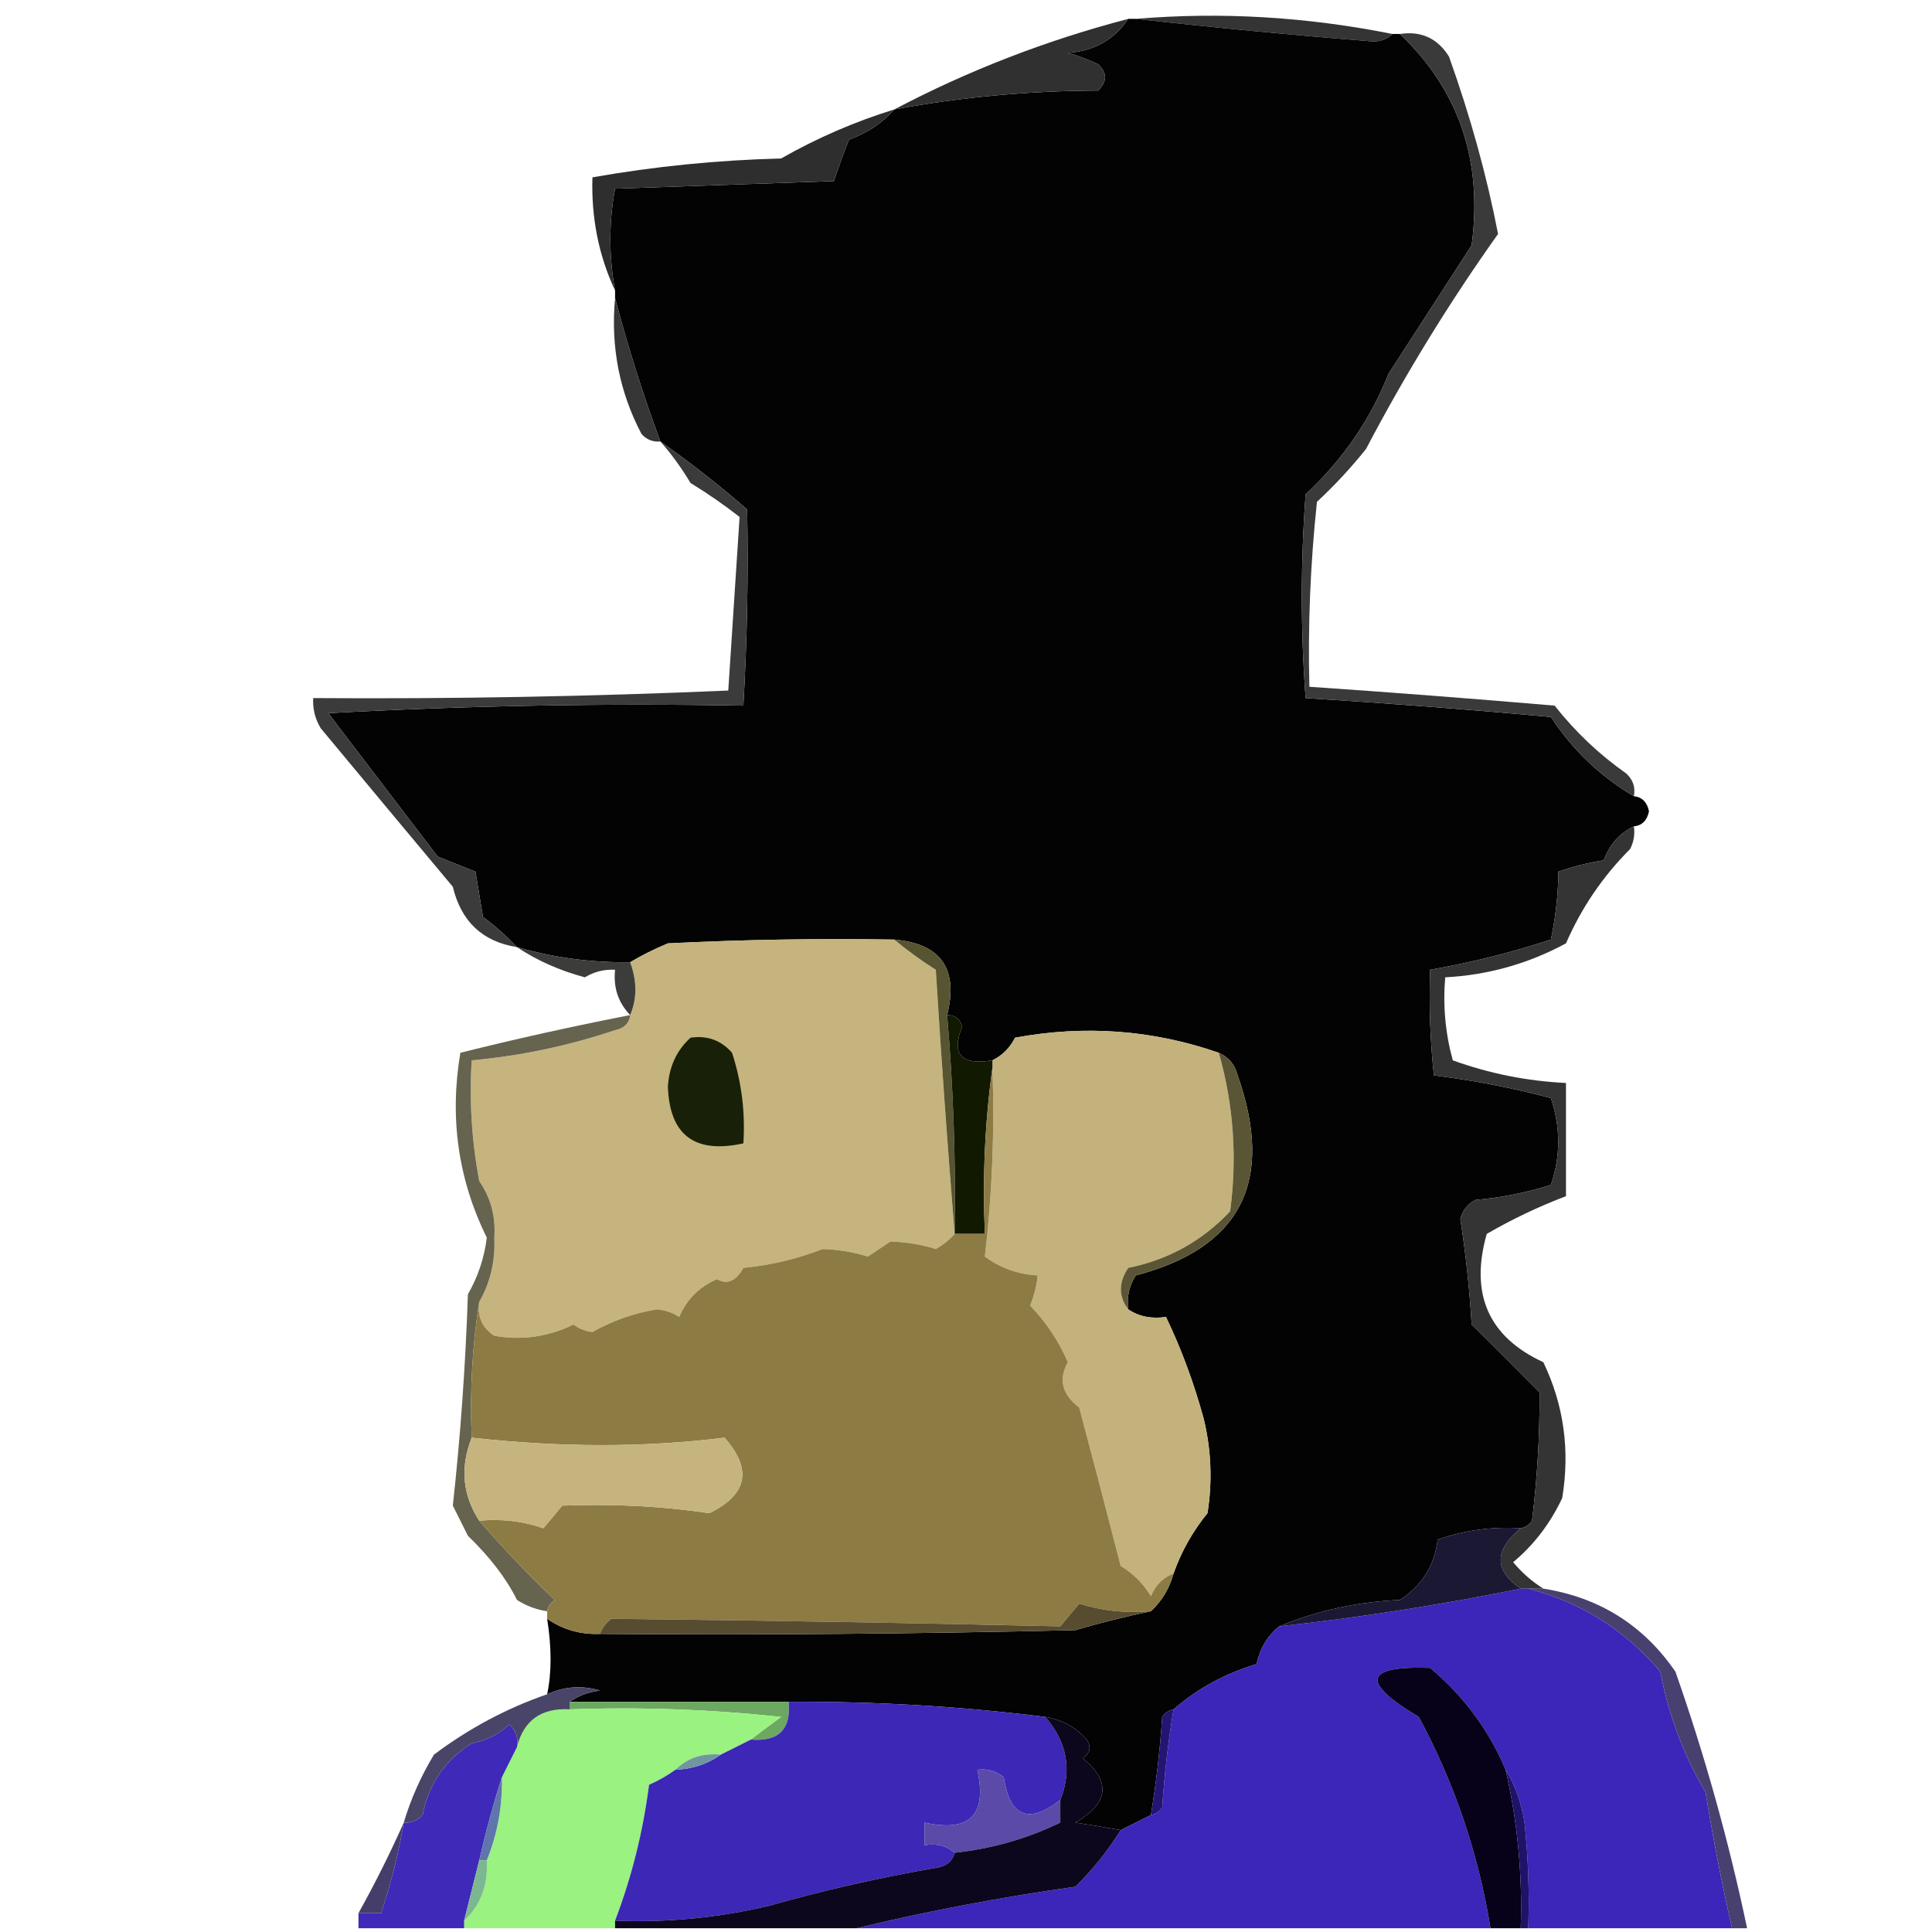 <?xml version="1.0" encoding="UTF-8"?>
<!DOCTYPE svg PUBLIC "-//W3C//DTD SVG 1.1//EN" "http://www.w3.org/Graphics/SVG/1.1/DTD/svg11.dtd">
<svg xmlns="http://www.w3.org/2000/svg" version="1.1" width="256px" height="256px" style="shape-rendering:geometricPrecision; text-rendering:geometricPrecision; image-rendering:optimizeQuality; fill-rule:evenodd; clip-rule:evenodd" xmlns:xlink="http://www.w3.org/1999/xlink">
<g><path style="opacity:1" fill="#343434" d="M 184.5,4.5 C 183.903,5.139 183.07,5.472 182,5.5C 171.215,4.644 160.715,3.644 150.5,2.5C 161.768,1.554 173.102,2.22 184.5,4.5 Z"/></g>
<g><path style="opacity:1" fill="#030303" d="M 149.5,2.5 C 149.833,2.5 150.167,2.5 150.5,2.5C 160.715,3.644 171.215,4.644 182,5.5C 183.07,5.472 183.903,5.139 184.5,4.5C 184.833,4.5 185.167,4.5 185.5,4.5C 193.326,11.965 196.492,21.298 195,32.5C 191.325,38.173 187.658,43.839 184,49.5C 181.565,55.615 177.898,60.949 173,65.5C 172.333,74.5 172.333,83.5 173,92.5C 183.792,93.174 194.626,94.007 205.5,95C 208.377,99.379 212.044,102.878 216.5,105.5C 217.586,105.62 218.253,106.287 218.5,107.5C 218.253,108.713 217.586,109.38 216.5,109.5C 214.616,110.382 213.283,111.882 212.5,114C 210.444,114.311 208.444,114.811 206.5,115.5C 206.466,118.487 206.132,121.487 205.5,124.5C 200.291,126.21 194.958,127.543 189.5,128.5C 189.334,133.179 189.501,137.845 190,142.5C 195.205,143.14 200.371,144.14 205.5,145.5C 206.795,149.38 206.795,153.214 205.5,157C 202.247,158.036 198.914,158.703 195.5,159C 194.484,159.519 193.818,160.353 193.5,161.5C 194.22,166.137 194.72,170.803 195,175.5C 198.043,178.509 201.043,181.509 204,184.5C 204.032,190.158 203.699,195.825 203,201.5C 202.617,202.056 202.117,202.389 201.5,202.5C 197.727,202.263 194.06,202.763 190.5,204C 190.094,207.415 188.428,210.082 185.5,212C 179.842,212.251 174.508,213.418 169.5,215.5C 167.957,216.736 166.957,218.402 166.5,220.5C 162.318,221.754 158.651,223.754 155.5,226.5C 154.883,226.611 154.383,226.944 154,227.5C 153.708,231.882 153.208,236.215 152.5,240.5C 151.167,241.167 149.833,241.833 148.5,242.5C 146.52,242.146 144.52,241.813 142.5,241.5C 146.911,238.929 147.244,236.096 143.5,233C 144.451,232.282 144.617,231.449 144,230.5C 142.512,228.84 140.679,227.84 138.5,227.5C 127.265,226.098 115.932,225.431 104.5,225.5C 94.833,225.5 85.167,225.5 75.5,225.5C 76.609,224.71 77.942,224.21 79.5,224C 77.071,223.297 74.737,223.463 72.5,224.5C 73.105,221.643 73.105,218.309 72.5,214.5C 74.588,215.939 76.921,216.606 79.5,216.5C 100.503,216.667 121.503,216.5 142.5,216C 145.909,215.004 149.242,214.171 152.5,213.5C 153.953,212.151 154.953,210.485 155.5,208.5C 156.53,205.588 158.03,202.921 160,200.5C 160.664,196.304 160.497,192.138 159.5,188C 158.201,183.24 156.534,178.74 154.5,174.5C 152.585,174.784 150.919,174.451 149.5,173.5C 149.286,171.856 149.62,170.356 150.5,169C 164.426,165.357 168.926,156.523 164,142.5C 163.623,141.058 162.79,140.058 161.5,139.5C 152.731,136.458 143.731,135.792 134.5,137.5C 133.812,138.855 132.812,139.855 131.5,140.5C 127.343,141.186 126.009,139.686 127.5,136C 127.164,134.97 126.497,134.47 125.5,134.5C 127.022,128.367 124.689,125.034 118.5,124.5C 108.494,124.334 98.494,124.5 88.5,125C 86.685,125.757 85.019,126.59 83.5,127.5C 78.384,127.569 73.384,126.902 68.5,125.5C 67.167,124.067 65.667,122.733 64,121.5C 63.667,119.5 63.333,117.5 63,115.5C 61.333,114.833 59.667,114.167 58,113.5C 53.167,107.167 48.333,100.833 43.5,94.5C 61.821,93.5 80.155,93.167 98.5,93.5C 99.001,84.83 99.168,76.163 99,67.5C 95.272,64.261 91.439,61.261 87.5,58.5C 85.182,52.217 83.182,45.883 81.5,39.5C 81.5,39.167 81.5,38.833 81.5,38.5C 80.669,33.926 80.669,29.426 81.5,25C 91.167,24.667 100.833,24.333 110.5,24C 111.103,22.175 111.77,20.341 112.5,18.5C 114.911,17.639 116.911,16.306 118.5,14.5C 127.365,12.861 136.365,12.027 145.5,12C 146.731,10.817 146.731,9.651 145.5,8.5C 144.205,7.902 142.872,7.402 141.5,7C 144.968,6.77 147.634,5.27 149.5,2.5 Z"/></g>
<g><path style="opacity:1" fill="#303030" d="M 149.5,2.5 C 147.634,5.27 144.968,6.77 141.5,7C 142.872,7.402 144.205,7.902 145.5,8.5C 146.731,9.651 146.731,10.817 145.5,12C 136.365,12.027 127.365,12.861 118.5,14.5C 128.313,9.337 138.647,5.337 149.5,2.5 Z"/></g>
<g><path style="opacity:1" fill="#2e2e2e" d="M 118.5,14.5 C 116.911,16.306 114.911,17.639 112.5,18.5C 111.77,20.341 111.103,22.175 110.5,24C 100.833,24.333 91.167,24.667 81.5,25C 80.669,29.426 80.669,33.926 81.5,38.5C 79.335,33.874 78.335,28.874 78.5,23.5C 86.718,22.047 95.051,21.214 103.5,21C 108.259,18.288 113.259,16.121 118.5,14.5 Z"/></g>
<g><path style="opacity:1" fill="#363636" d="M 81.5,39.5 C 83.182,45.883 85.182,52.217 87.5,58.5C 86.504,58.586 85.671,58.252 85,57.5C 82.069,51.918 80.902,45.918 81.5,39.5 Z"/></g>
<g><path style="opacity:1" fill="#3a3a3a" d="M 185.5,4.5 C 188.325,4.081 190.491,5.081 192,7.5C 194.831,15.414 196.998,23.247 198.5,31C 192.04,40.082 186.206,49.582 181,59.5C 178.989,62.01 176.822,64.343 174.5,66.5C 173.626,74.766 173.293,82.932 173.5,91C 184.357,91.742 195.19,92.575 206,93.5C 208.732,96.971 211.899,99.971 215.5,102.5C 216.386,103.325 216.719,104.325 216.5,105.5C 212.044,102.878 208.377,99.379 205.5,95C 194.626,94.007 183.792,93.174 173,92.5C 172.333,83.5 172.333,74.5 173,65.5C 177.898,60.949 181.565,55.615 184,49.5C 187.658,43.839 191.325,38.173 195,32.5C 196.492,21.298 193.326,11.965 185.5,4.5 Z"/></g>
<g><path style="opacity:1" fill="#3b3b3b" d="M 87.5,58.5 C 91.439,61.261 95.272,64.261 99,67.5C 99.168,76.163 99.001,84.83 98.5,93.5C 80.155,93.167 61.821,93.5 43.5,94.5C 48.333,100.833 53.167,107.167 58,113.5C 59.667,114.167 61.333,114.833 63,115.5C 63.333,117.5 63.667,119.5 64,121.5C 65.667,122.733 67.167,124.067 68.5,125.5C 63.937,124.773 61.104,122.107 60,117.5C 54.177,110.54 48.344,103.54 42.5,96.5C 41.754,95.264 41.421,93.93 41.5,92.5C 59.845,92.627 78.178,92.293 96.5,91.5C 97.008,83.805 97.508,76.138 98,68.5C 95.921,66.877 93.754,65.377 91.5,64C 90.279,61.966 88.945,60.133 87.5,58.5 Z"/></g>
<g><path style="opacity:1" fill="#c5b47d" d="M 118.5,124.5 C 120.187,125.918 122.02,127.251 124,128.5C 124.726,140.331 125.56,151.997 126.5,163.5C 125.828,164.267 124.995,164.934 124,165.5C 122.111,164.911 120.111,164.577 118,164.5C 117,165.167 116,165.833 115,166.5C 113.111,165.911 111.111,165.577 109,165.5C 105.646,166.811 102.146,167.644 98.5,168C 97.531,169.758 96.364,170.258 95,169.5C 92.667,170.5 91,172.167 90,174.5C 89.107,173.919 88.107,173.585 87,173.5C 83.952,174.015 81.119,175.015 78.5,176.5C 77.558,176.392 76.725,176.059 76,175.5C 72.67,177.138 69.17,177.638 65.5,177C 63.893,175.951 63.227,174.451 63.5,172.5C 64.971,169.938 65.638,167.104 65.5,164C 65.695,161.207 65.029,158.707 63.5,156.5C 62.505,151.208 62.172,145.875 62.5,140.5C 68.995,139.906 75.329,138.573 81.5,136.5C 82.713,136.253 83.38,135.586 83.5,134.5C 84.417,132.338 84.417,130.005 83.5,127.5C 85.019,126.59 86.685,125.757 88.5,125C 98.494,124.5 108.494,124.334 118.5,124.5 Z"/></g>
<g><path style="opacity:1" fill="#3c3c3a" d="M 68.5,125.5 C 73.384,126.902 78.384,127.569 83.5,127.5C 84.417,130.005 84.417,132.338 83.5,134.5C 81.919,132.858 81.252,130.858 81.5,128.5C 80.07,128.421 78.736,128.754 77.5,129.5C 74.154,128.605 71.154,127.271 68.5,125.5 Z"/></g>
<g><path style="opacity:1" fill="#66634f" d="M 83.5,134.5 C 83.38,135.586 82.713,136.253 81.5,136.5C 75.329,138.573 68.995,139.906 62.5,140.5C 62.172,145.875 62.505,151.208 63.5,156.5C 65.029,158.707 65.695,161.207 65.5,164C 65.638,167.104 64.971,169.938 63.5,172.5C 62.579,178.308 62.245,184.308 62.5,190.5C 60.952,194.43 61.285,198.097 63.5,201.5C 66.657,205.157 69.99,208.657 73.5,212C 72.944,212.383 72.611,212.883 72.5,213.5C 71.078,213.291 69.745,212.791 68.5,212C 67.104,209.179 64.937,206.345 62,203.5C 61.333,202.167 60.667,200.833 60,199.5C 61.011,190.334 61.678,181.001 62,171.5C 63.341,169.163 64.174,166.663 64.5,164C 60.71,156.296 59.543,148.129 61,139.5C 68.133,137.71 75.633,136.043 83.5,134.5 Z"/></g>
<g><path style="opacity:1" fill="#575431" d="M 118.5,124.5 C 124.689,125.034 127.022,128.367 125.5,134.5C 126.325,144.143 126.658,153.809 126.5,163.5C 125.56,151.997 124.726,140.331 124,128.5C 122.02,127.251 120.187,125.918 118.5,124.5 Z"/></g>
<g><path style="opacity:1" fill="#c4b27c" d="M 161.5,139.5 C 163.45,146.358 163.95,153.358 163,160.5C 159.323,164.423 154.823,166.923 149.5,168C 148.193,169.943 148.193,171.777 149.5,173.5C 150.919,174.451 152.585,174.784 154.5,174.5C 156.534,178.74 158.201,183.24 159.5,188C 160.497,192.138 160.664,196.304 160,200.5C 158.03,202.921 156.53,205.588 155.5,208.5C 154.141,209.007 153.141,210.007 152.5,211.5C 151.5,209.833 150.167,208.5 148.5,207.5C 146.763,200.744 144.93,193.744 143,186.5C 140.723,184.764 140.223,182.764 141.5,180.5C 140.288,177.698 138.621,175.198 136.5,173C 137.051,171.602 137.384,170.268 137.5,169C 134.881,168.849 132.547,168.015 130.5,166.5C 131.47,158.222 131.803,149.889 131.5,141.5C 131.5,141.167 131.5,140.833 131.5,140.5C 132.812,139.855 133.812,138.855 134.5,137.5C 143.731,135.792 152.731,136.458 161.5,139.5 Z"/></g>
<g><path style="opacity:1" fill="#182008" d="M 91.5,137.5 C 93.722,137.178 95.556,137.845 97,139.5C 98.266,143.395 98.766,147.395 98.5,151.5C 92.063,152.921 88.73,150.421 88.5,144C 88.652,141.351 89.652,139.184 91.5,137.5 Z"/></g>
<g><path style="opacity:1" fill="#111901" d="M 125.5,134.5 C 126.497,134.47 127.164,134.97 127.5,136C 126.009,139.686 127.343,141.186 131.5,140.5C 131.5,140.833 131.5,141.167 131.5,141.5C 130.508,148.648 130.175,155.981 130.5,163.5C 129.167,163.5 127.833,163.5 126.5,163.5C 126.658,153.809 126.325,144.143 125.5,134.5 Z"/></g>
<g><path style="opacity:1" fill="#5a5535" d="M 161.5,139.5 C 162.79,140.058 163.623,141.058 164,142.5C 168.926,156.523 164.426,165.357 150.5,169C 149.62,170.356 149.286,171.856 149.5,173.5C 148.193,171.777 148.193,169.943 149.5,168C 154.823,166.923 159.323,164.423 163,160.5C 163.95,153.358 163.45,146.358 161.5,139.5 Z"/></g>
<g><path style="opacity:1" fill="#343435" d="M 216.5,109.5 C 216.649,110.552 216.483,111.552 216,112.5C 212.385,116.119 209.551,120.286 207.5,125C 202.503,127.699 197.17,129.199 191.5,129.5C 191.177,133.226 191.511,136.893 192.5,140.5C 197.344,142.252 202.344,143.252 207.5,143.5C 207.5,148.5 207.5,153.5 207.5,158.5C 203.876,159.876 200.376,161.543 197,163.5C 194.738,171.477 197.238,177.143 204.5,180.5C 207.215,186.167 208.049,192.167 207,198.5C 205.411,201.879 203.244,204.712 200.5,207C 201.686,208.412 203.019,209.579 204.5,210.5C 203.833,210.5 203.167,210.5 202.5,210.5C 202.167,210.5 201.833,210.5 201.5,210.5C 197.962,208.097 197.962,205.43 201.5,202.5C 202.117,202.389 202.617,202.056 203,201.5C 203.699,195.825 204.032,190.158 204,184.5C 201.043,181.509 198.043,178.509 195,175.5C 194.72,170.803 194.22,166.137 193.5,161.5C 193.818,160.353 194.484,159.519 195.5,159C 198.914,158.703 202.247,158.036 205.5,157C 206.795,153.214 206.795,149.38 205.5,145.5C 200.371,144.14 195.205,143.14 190,142.5C 189.501,137.845 189.334,133.179 189.5,128.5C 194.958,127.543 200.291,126.21 205.5,124.5C 206.132,121.487 206.466,118.487 206.5,115.5C 208.444,114.811 210.444,114.311 212.5,114C 213.283,111.882 214.616,110.382 216.5,109.5 Z"/></g>
<g><path style="opacity:1" fill="#8d7b44" d="M 131.5,141.5 C 131.803,149.889 131.47,158.222 130.5,166.5C 132.547,168.015 134.881,168.849 137.5,169C 137.384,170.268 137.051,171.602 136.5,173C 138.621,175.198 140.288,177.698 141.5,180.5C 140.223,182.764 140.723,184.764 143,186.5C 144.93,193.744 146.763,200.744 148.5,207.5C 150.167,208.5 151.5,209.833 152.5,211.5C 153.141,210.007 154.141,209.007 155.5,208.5C 154.953,210.485 153.953,212.151 152.5,213.5C 149.223,213.784 146.057,213.451 143,212.5C 142.167,213.5 141.333,214.5 140.5,215.5C 120.624,215.045 100.79,214.712 81,214.5C 80.283,215.044 79.783,215.711 79.5,216.5C 76.921,216.606 74.588,215.939 72.5,214.5C 72.5,214.167 72.5,213.833 72.5,213.5C 72.611,212.883 72.944,212.383 73.5,212C 69.99,208.657 66.657,205.157 63.5,201.5C 66.448,201.223 69.281,201.556 72,202.5C 72.833,201.5 73.667,200.5 74.5,199.5C 81.224,199.24 87.724,199.573 94,200.5C 99.047,198.03 99.713,194.696 96,190.5C 85.447,191.814 74.28,191.814 62.5,190.5C 62.245,184.308 62.579,178.308 63.5,172.5C 63.227,174.451 63.893,175.951 65.5,177C 69.17,177.638 72.67,177.138 76,175.5C 76.725,176.059 77.558,176.392 78.5,176.5C 81.119,175.015 83.952,174.015 87,173.5C 88.107,173.585 89.107,173.919 90,174.5C 91,172.167 92.667,170.5 95,169.5C 96.364,170.258 97.531,169.758 98.5,168C 102.146,167.644 105.646,166.811 109,165.5C 111.111,165.577 113.111,165.911 115,166.5C 116,165.833 117,165.167 118,164.5C 120.111,164.577 122.111,164.911 124,165.5C 124.995,164.934 125.828,164.267 126.5,163.5C 127.833,163.5 129.167,163.5 130.5,163.5C 130.175,155.981 130.508,148.648 131.5,141.5 Z"/></g>
<g><path style="opacity:1" fill="#c5b47d" d="M 63.5,201.5 C 61.285,198.097 60.952,194.43 62.5,190.5C 74.28,191.814 85.447,191.814 96,190.5C 99.713,194.696 99.047,198.03 94,200.5C 87.724,199.573 81.224,199.24 74.5,199.5C 73.667,200.5 72.833,201.5 72,202.5C 69.281,201.556 66.448,201.223 63.5,201.5 Z"/></g>
<g><path style="opacity:1" fill="#3c25b9" d="M 201.5,210.5 C 201.833,210.5 202.167,210.5 202.5,210.5C 209.475,212.301 215.309,215.968 220,221.5C 221.087,227.226 223.087,232.56 226,237.5C 226.983,243.58 228.15,249.58 229.5,255.5C 220.5,255.5 211.5,255.5 202.5,255.5C 202.666,250.821 202.499,246.155 202,241.5C 201.61,238.896 200.776,236.562 199.5,234.5C 197.274,229.231 193.941,224.731 189.5,221C 180.744,220.709 180.244,222.876 188,227.5C 192.725,236.265 195.891,245.598 197.5,255.5C 169.5,255.5 141.5,255.5 113.5,255.5C 122.94,253.221 132.606,251.388 142.5,250C 144.821,247.695 146.821,245.195 148.5,242.5C 149.833,241.833 151.167,241.167 152.5,240.5C 153.117,240.389 153.617,240.056 154,239.5C 154.292,235.118 154.792,230.785 155.5,226.5C 158.651,223.754 162.318,221.754 166.5,220.5C 166.957,218.402 167.957,216.736 169.5,215.5C 180.328,214.309 190.994,212.642 201.5,210.5 Z"/></g>
<g><path style="opacity:1" fill="#1b1834" d="M 201.5,202.5 C 197.962,205.43 197.962,208.097 201.5,210.5C 190.994,212.642 180.328,214.309 169.5,215.5C 174.508,213.418 179.842,212.251 185.5,212C 188.428,210.082 190.094,207.415 190.5,204C 194.06,202.763 197.727,202.263 201.5,202.5 Z"/></g>
<g><path style="opacity:1" fill="#584c30" d="M 152.5,213.5 C 149.242,214.171 145.909,215.004 142.5,216C 121.503,216.5 100.503,216.667 79.5,216.5C 79.783,215.711 80.283,215.044 81,214.5C 100.79,214.712 120.624,215.045 140.5,215.5C 141.333,214.5 142.167,213.5 143,212.5C 146.057,213.451 149.223,213.784 152.5,213.5 Z"/></g>
<g><path style="opacity:1" fill="#070119" d="M 199.5,234.5 C 201.082,241.396 201.749,248.396 201.5,255.5C 200.167,255.5 198.833,255.5 197.5,255.5C 195.891,245.598 192.725,236.265 188,227.5C 180.244,222.876 180.744,220.709 189.5,221C 193.941,224.731 197.274,229.231 199.5,234.5 Z"/></g>
<g><path style="opacity:1" fill="#6ca861" d="M 75.5,226.5 C 75.5,226.167 75.5,225.833 75.5,225.5C 85.167,225.5 94.833,225.5 104.5,225.5C 104.838,229.151 103.172,230.817 99.5,230.5C 100.765,229.521 102.099,228.521 103.5,227.5C 94.19,226.502 84.857,226.168 75.5,226.5 Z"/></g>
<g><path style="opacity:1" fill="#9af280" d="M 75.5,226.5 C 84.857,226.168 94.19,226.502 103.5,227.5C 102.099,228.521 100.765,229.521 99.5,230.5C 98.167,231.167 96.833,231.833 95.5,232.5C 93.102,232.259 91.102,232.926 89.5,234.5C 88.469,235.249 87.302,235.915 86,236.5C 85.209,242.701 83.709,248.701 81.5,254.5C 81.5,254.833 81.5,255.167 81.5,255.5C 74.833,255.5 68.167,255.5 61.5,255.5C 61.5,255.167 61.5,254.833 61.5,254.5C 63.693,252.478 64.693,249.811 64.5,246.5C 65.917,243.002 66.584,239.335 66.5,235.5C 67.167,234.167 67.833,232.833 68.5,231.5C 69.398,227.947 71.731,226.281 75.5,226.5 Z"/></g>
<g><path style="opacity:1" fill="#3c27b7" d="M 104.5,225.5 C 115.932,225.431 127.265,226.098 138.5,227.5C 141.407,230.868 142.073,234.535 140.5,238.5C 136.319,241.762 133.819,240.762 133,235.5C 131.989,234.663 130.822,234.33 129.5,234.5C 130.833,240.5 128.5,242.833 122.5,241.5C 122.5,242.5 122.5,243.5 122.5,244.5C 124.099,244.232 125.432,244.566 126.5,245.5C 126.209,246.649 125.376,247.316 124,247.5C 116.564,248.787 109.231,250.453 102,252.5C 95.261,254.108 88.428,254.775 81.5,254.5C 83.709,248.701 85.209,242.701 86,236.5C 87.302,235.915 88.469,235.249 89.5,234.5C 91.786,234.405 93.786,233.738 95.5,232.5C 96.833,231.833 98.167,231.167 99.5,230.5C 103.172,230.817 104.838,229.151 104.5,225.5 Z"/></g>
<g><path style="opacity:1" fill="#241573" d="M 155.5,226.5 C 154.792,230.785 154.292,235.118 154,239.5C 153.617,240.056 153.117,240.389 152.5,240.5C 153.208,236.215 153.708,231.882 154,227.5C 154.383,226.944 154.883,226.611 155.5,226.5 Z"/></g>
<g><path style="opacity:1" fill="#3e29b8" d="M 68.5,231.5 C 67.833,232.833 67.167,234.167 66.5,235.5C 65.368,239.019 64.368,242.686 63.5,246.5C 62.833,249.167 62.167,251.833 61.5,254.5C 61.5,254.833 61.5,255.167 61.5,255.5C 56.833,255.5 52.167,255.5 47.5,255.5C 47.5,254.833 47.5,254.167 47.5,253.5C 48.5,253.5 49.5,253.5 50.5,253.5C 51.809,249.596 52.809,245.596 53.5,241.5C 54.496,241.586 55.329,241.252 56,240.5C 56.801,236.398 58.968,233.231 62.5,231C 64.421,230.64 66.088,229.806 67.5,228.5C 68.386,229.325 68.719,230.325 68.5,231.5 Z"/></g>
<g><path style="opacity:1" fill="#484568" d="M 75.5,225.5 C 75.5,225.833 75.5,226.167 75.5,226.5C 71.731,226.281 69.398,227.947 68.5,231.5C 68.719,230.325 68.386,229.325 67.5,228.5C 66.088,229.806 64.421,230.64 62.5,231C 58.968,233.231 56.801,236.398 56,240.5C 55.329,241.252 54.496,241.586 53.5,241.5C 54.437,238.37 55.77,235.37 57.5,232.5C 62.148,229.011 67.148,226.345 72.5,224.5C 74.737,223.463 77.071,223.297 79.5,224C 77.942,224.21 76.609,224.71 75.5,225.5 Z"/></g>
<g><path style="opacity:1" fill="#7096a0" d="M 95.5,232.5 C 93.786,233.738 91.786,234.405 89.5,234.5C 91.102,232.926 93.102,232.259 95.5,232.5 Z"/></g>
<g><path style="opacity:1" fill="#48406f" d="M 202.5,210.5 C 203.167,210.5 203.833,210.5 204.5,210.5C 211.935,211.68 217.768,215.346 222,221.5C 225.911,232.646 229.078,243.979 231.5,255.5C 230.833,255.5 230.167,255.5 229.5,255.5C 228.15,249.58 226.983,243.58 226,237.5C 223.087,232.56 221.087,227.226 220,221.5C 215.309,215.968 209.475,212.301 202.5,210.5 Z"/></g>
<g><path style="opacity:1" fill="#5f75ab" d="M 66.5,235.5 C 66.584,239.335 65.917,243.002 64.5,246.5C 64.167,246.5 63.833,246.5 63.5,246.5C 64.368,242.686 65.368,239.019 66.5,235.5 Z"/></g>
<g><path style="opacity:1" fill="#5b4aa8" d="M 140.5,238.5 C 140.5,239.5 140.5,240.5 140.5,241.5C 136.121,243.624 131.455,244.957 126.5,245.5C 125.432,244.566 124.099,244.232 122.5,244.5C 122.5,243.5 122.5,242.5 122.5,241.5C 128.5,242.833 130.833,240.5 129.5,234.5C 130.822,234.33 131.989,234.663 133,235.5C 133.819,240.762 136.319,241.762 140.5,238.5 Z"/></g>
<g><path style="opacity:1" fill="#1f1269" d="M 199.5,234.5 C 200.776,236.562 201.61,238.896 202,241.5C 202.499,246.155 202.666,250.821 202.5,255.5C 202.167,255.5 201.833,255.5 201.5,255.5C 201.749,248.396 201.082,241.396 199.5,234.5 Z"/></g>
<g><path style="opacity:1" fill="#0d071d" d="M 138.5,227.5 C 140.679,227.84 142.512,228.84 144,230.5C 144.617,231.449 144.451,232.282 143.5,233C 147.244,236.096 146.911,238.929 142.5,241.5C 144.52,241.813 146.52,242.146 148.5,242.5C 146.821,245.195 144.821,247.695 142.5,250C 132.606,251.388 122.94,253.221 113.5,255.5C 102.833,255.5 92.167,255.5 81.5,255.5C 81.5,255.167 81.5,254.833 81.5,254.5C 88.428,254.775 95.261,254.108 102,252.5C 109.231,250.453 116.564,248.787 124,247.5C 125.376,247.316 126.209,246.649 126.5,245.5C 131.455,244.957 136.121,243.624 140.5,241.5C 140.5,240.5 140.5,239.5 140.5,238.5C 142.073,234.535 141.407,230.868 138.5,227.5 Z"/></g>
<g><path style="opacity:1" fill="#463e6a" d="M 53.5,241.5 C 52.809,245.596 51.809,249.596 50.5,253.5C 49.5,253.5 48.5,253.5 47.5,253.5C 49.699,249.549 51.699,245.549 53.5,241.5 Z"/></g>
<g><path style="opacity:1" fill="#7cb792" d="M 63.5,246.5 C 63.833,246.5 64.167,246.5 64.5,246.5C 64.693,249.811 63.693,252.478 61.5,254.5C 62.167,251.833 62.833,249.167 63.5,246.5 Z"/></g>
</svg>

